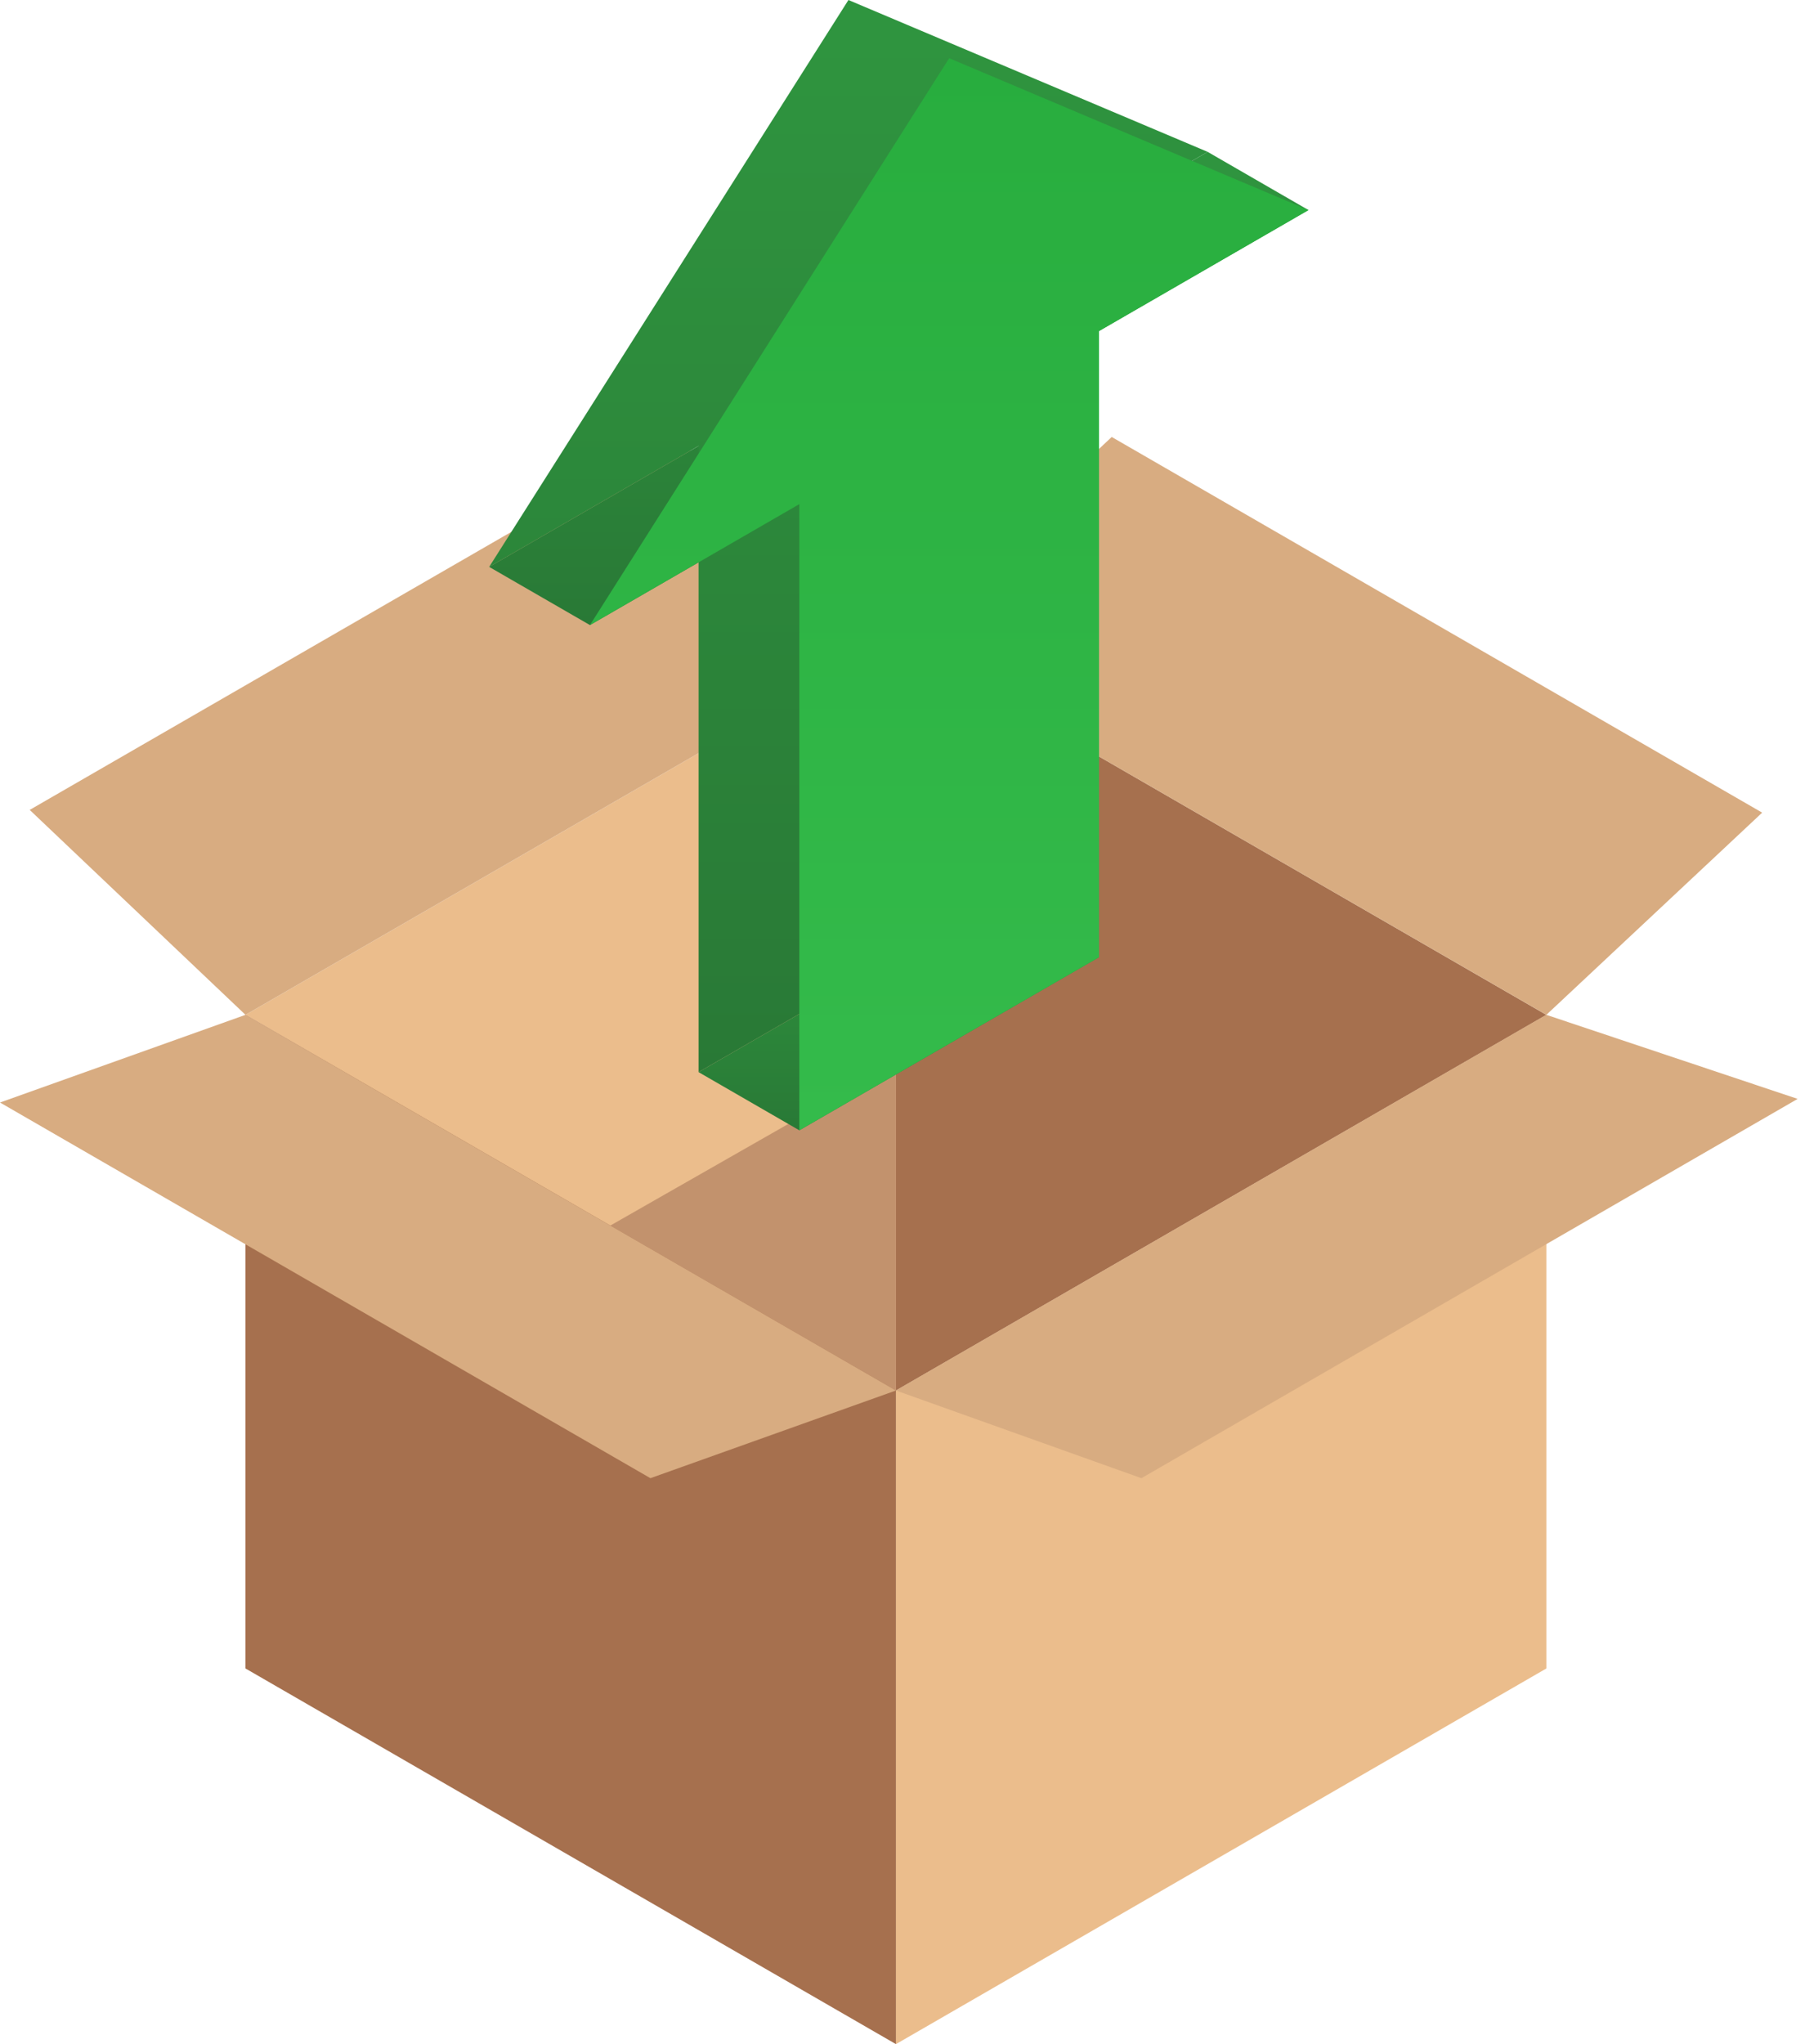 <svg width="106" height="120" viewBox="0 0 106 120" fill="none" xmlns="http://www.w3.org/2000/svg">
<g clip-path="url(#clip0_2217_3863)">
<path d="M14.416 59.576L52.615 81.751V37.523L14.416 59.576Z" fill="#EBBD8C"/>
<path opacity="0.65" d="M52.615 37.523L46.922 65.623L14.416 84.173V97.947L52.615 81.629V37.523Z" fill="#AD7C5D"/>
<path d="M90.811 97.947L52.615 120V81.629L90.811 59.576V97.947Z" fill="#EBBD8C"/>
<path d="M52.615 120L14.416 97.947V59.576L52.615 81.629V120Z" fill="#A6704E"/>
<path d="M52.615 37.523V81.629L90.811 59.576L52.615 37.523Z" fill="#A6704E"/>
<path d="M65.287 25.653L103.485 47.706L90.811 59.576L52.612 37.523L65.287 25.653Z" fill="#D8AC81"/>
<path d="M14.416 59.576L52.614 81.629L38.196 86.776L0 64.723L14.416 59.576Z" fill="#D8AC81"/>
<path d="M105.567 64.51L67.031 86.776L52.615 81.629L90.811 59.576L105.567 64.51Z" fill="#D8AC81"/>
<path d="M52.614 37.523L14.416 59.576L1.744 47.545L39.681 25.653L52.614 37.523Z" fill="#D8AC81"/>
<path d="M76.84 12.332L70.922 8.916L28.727 33.279L34.645 36.695L76.84 12.332Z" fill="url(#paint0_linear_2217_3863)"/>
<path d="M64.541 56.193L58.626 52.777L41.025 62.939L46.941 66.355L64.541 56.193Z" fill="url(#paint1_linear_2217_3863)"/>
<path d="M41.025 26.178V62.939L58.626 52.777V16.017L70.922 8.916L49.825 0L28.727 33.279L41.025 26.178Z" fill="url(#paint2_linear_2217_3863)"/>
<path d="M46.941 29.595V66.355L64.541 56.193V19.433L76.84 12.332L55.741 3.416L34.645 36.695L46.941 29.595Z" fill="url(#paint3_linear_2217_3863)"/>
</g>
<defs>
<linearGradient id="paint0_linear_2217_3863" x1="52.783" y1="8.916" x2="52.783" y2="36.695" gradientUnits="userSpaceOnUse">
<stop stop-color="#2F953F"/>
<stop offset="1" stop-color="#297936"/>
</linearGradient>
<linearGradient id="paint1_linear_2217_3863" x1="52.783" y1="52.777" x2="52.783" y2="66.355" gradientUnits="userSpaceOnUse">
<stop stop-color="#2F953F"/>
<stop offset="1" stop-color="#297936"/>
</linearGradient>
<linearGradient id="paint2_linear_2217_3863" x1="49.824" y1="0" x2="49.824" y2="62.939" gradientUnits="userSpaceOnUse">
<stop stop-color="#2F953F"/>
<stop offset="1" stop-color="#297936"/>
</linearGradient>
<linearGradient id="paint3_linear_2217_3863" x1="55.742" y1="3.416" x2="55.742" y2="66.355" gradientUnits="userSpaceOnUse">
<stop stop-color="#28AD3E"/>
<stop offset="1" stop-color="#34BB4B"/>
</linearGradient>
<clipPath id="clip0_2217_3863">
<rect width="105.567" height="120" fill="white"/>
</clipPath>
</defs>
</svg>
